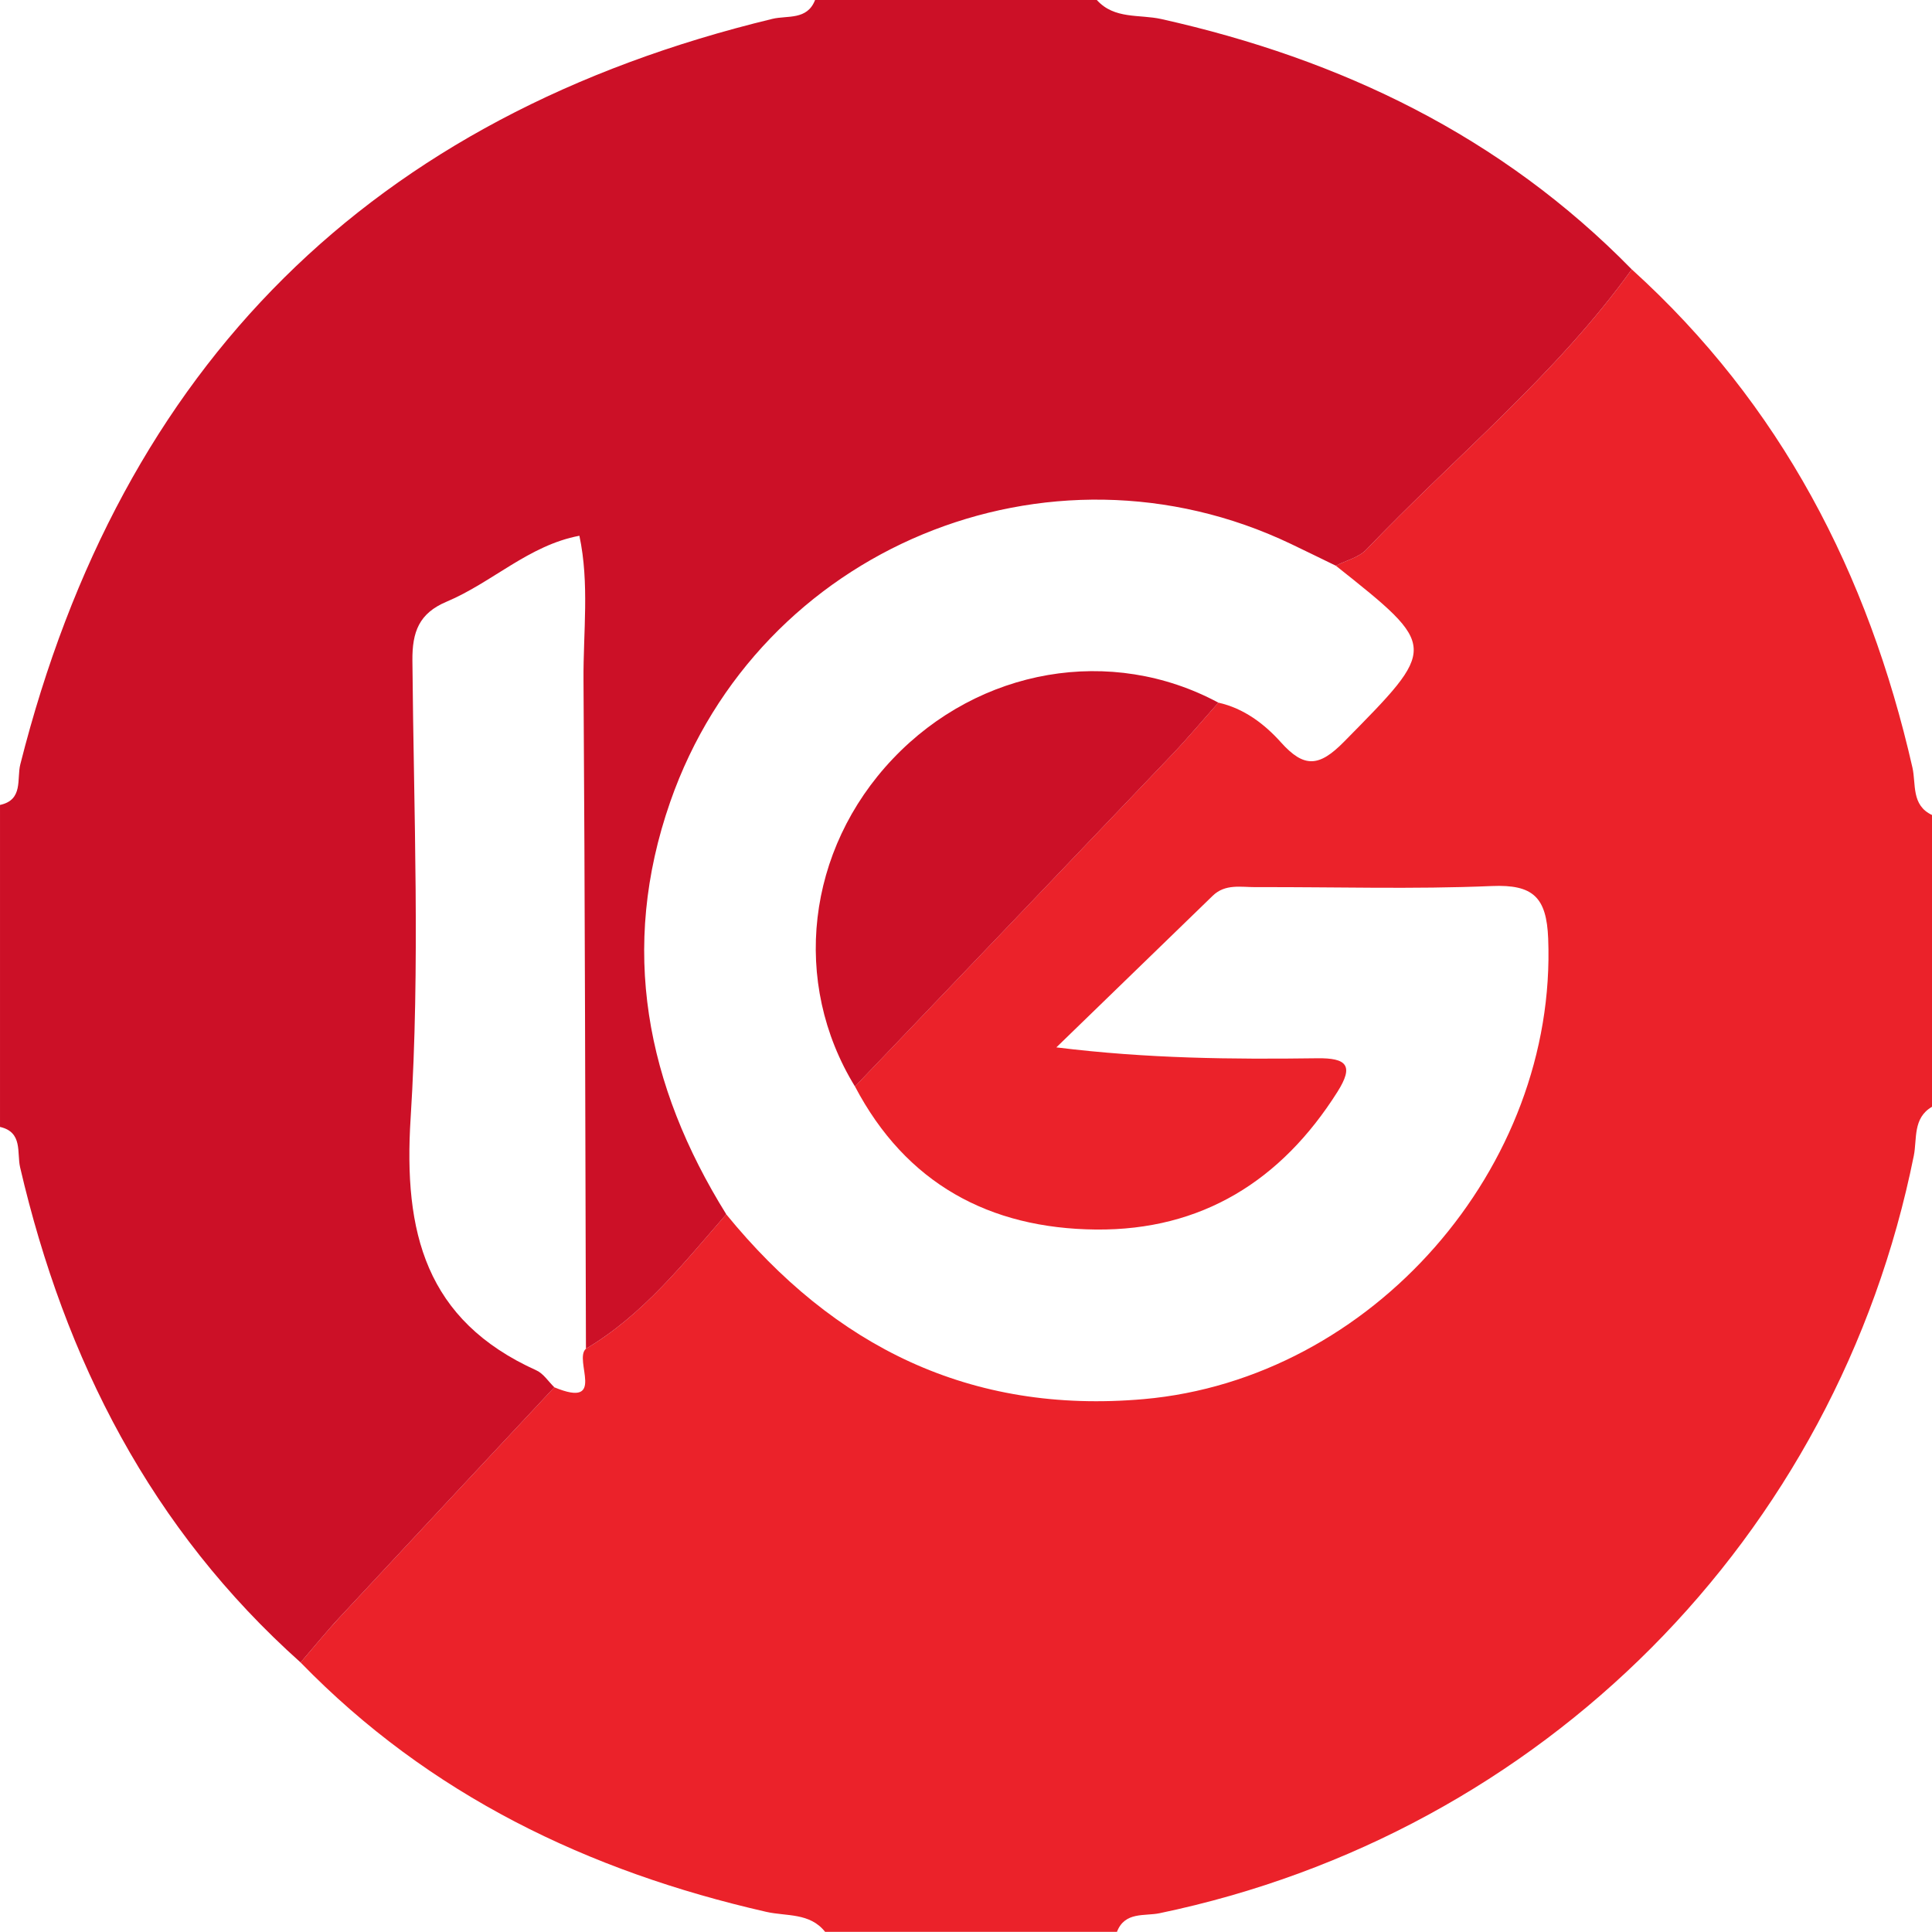 <?xml version="1.0" encoding="UTF-8"?>
<svg id="_레이어_1" data-name="레이어 1" xmlns="http://www.w3.org/2000/svg" viewBox="0 0 191.855 191.842">
  <defs>
    <style>
      .cls-1 {
        fill: #eb222a;
      }

      .cls-1, .cls-2 {
        stroke-width: 0px;
      }

      .cls-2 {
        fill: #cc1027;
      }
    </style>
  </defs>
  <path class="cls-1" d="M110.916,191.842h-28.978c-1.514-1.924-3.848-1.533-5.845-1.988-17.686-4.031-33.454-11.606-46.243-24.764,1.291-1.498,2.536-3.04,3.881-4.487,7.091-7.626,14.207-15.229,21.314-22.839,5.253,2.176,1.881-2.724,3.139-3.826,5.68-3.372,9.688-8.487,13.934-13.354,10.707,13.128,24.227,19.865,41.437,18.356,22.691-1.99,41.08-23.026,40.185-45.749-.161-4.084-1.489-5.379-5.596-5.204-7.806.333-15.636.082-23.455.11-1.459.005-3.019-.351-4.259.853-5.174,5.023-10.353,10.04-15.53,15.059,9.056,1.121,17.482,1.194,25.905,1.081,2.942-.039,3.659.721,2.011,3.331-5.576,8.829-13.482,13.775-23.981,13.677-10.581-.099-18.868-4.571-23.934-14.211,10.497-10.98,21.002-21.953,31.484-32.948,1.59-1.668,3.072-3.44,4.604-5.164,2.543.568,4.583,2.124,6.215,3.944,2.305,2.57,3.794,2.444,6.254-.052,9.32-9.46,9.421-9.361-.806-17.491,1.023-.522,2.283-.817,3.032-1.601,8.823-9.24,18.838-17.354,26.358-27.825,14.789,13.391,23.482,30.205,27.87,49.466.373,1.637-.133,3.743,1.945,4.716v28.976c-1.923,1.115-1.475,3.202-1.807,4.854-7.631,37.925-36.88,67.308-74.906,75.229-1.469.306-3.449-.184-4.225,1.849Z"/>
  <path class="cls-2" d="M55.046,137.764c-7.107,7.611-14.224,15.213-21.314,22.839-1.346,1.447-2.59,2.989-3.881,4.487-14.831-13.247-23.402-30.031-27.853-49.166-.336-1.444.292-3.496-1.997-4.016v-31.974c2.334-.5,1.65-2.582,2.015-4.027C12.035,36.212,36.876,11.505,76.703,1.873c1.48-.358,3.456.158,4.236-1.873h27.979c1.735,1.937,4.248,1.41,6.395,1.889,17.878,3.994,33.777,11.639,46.727,24.862-7.52,10.471-17.535,18.585-26.358,27.825-.748.784-2.009,1.079-3.032,1.6-1.489-.723-2.974-1.454-4.467-2.167-24.085-11.49-52.848.429-61.627,25.618-5.073,14.555-2.41,28.135,5.564,40.956-4.247,4.867-8.255,9.982-13.934,13.353-.069-22.139-.093-44.277-.242-66.414-.032-4.771.601-9.573-.408-14.319-5.015.941-8.659,4.642-13.183,6.544-2.741,1.153-3.424,2.996-3.4,5.842.13,15.15.783,30.347-.176,45.437-.721,11.357,1.472,20.08,12.487,25.057.704.318,1.193,1.109,1.782,1.68Z"/>
  <path class="cls-2" d="M84.901,107.89c-6.346-10.335-4.823-23.5,3.766-32.544,8.57-9.024,21.699-11.286,32.322-5.568-1.532,1.724-3.014,3.496-4.604,5.164-10.481,10.995-20.986,21.968-31.484,32.948Z"/>
</svg>